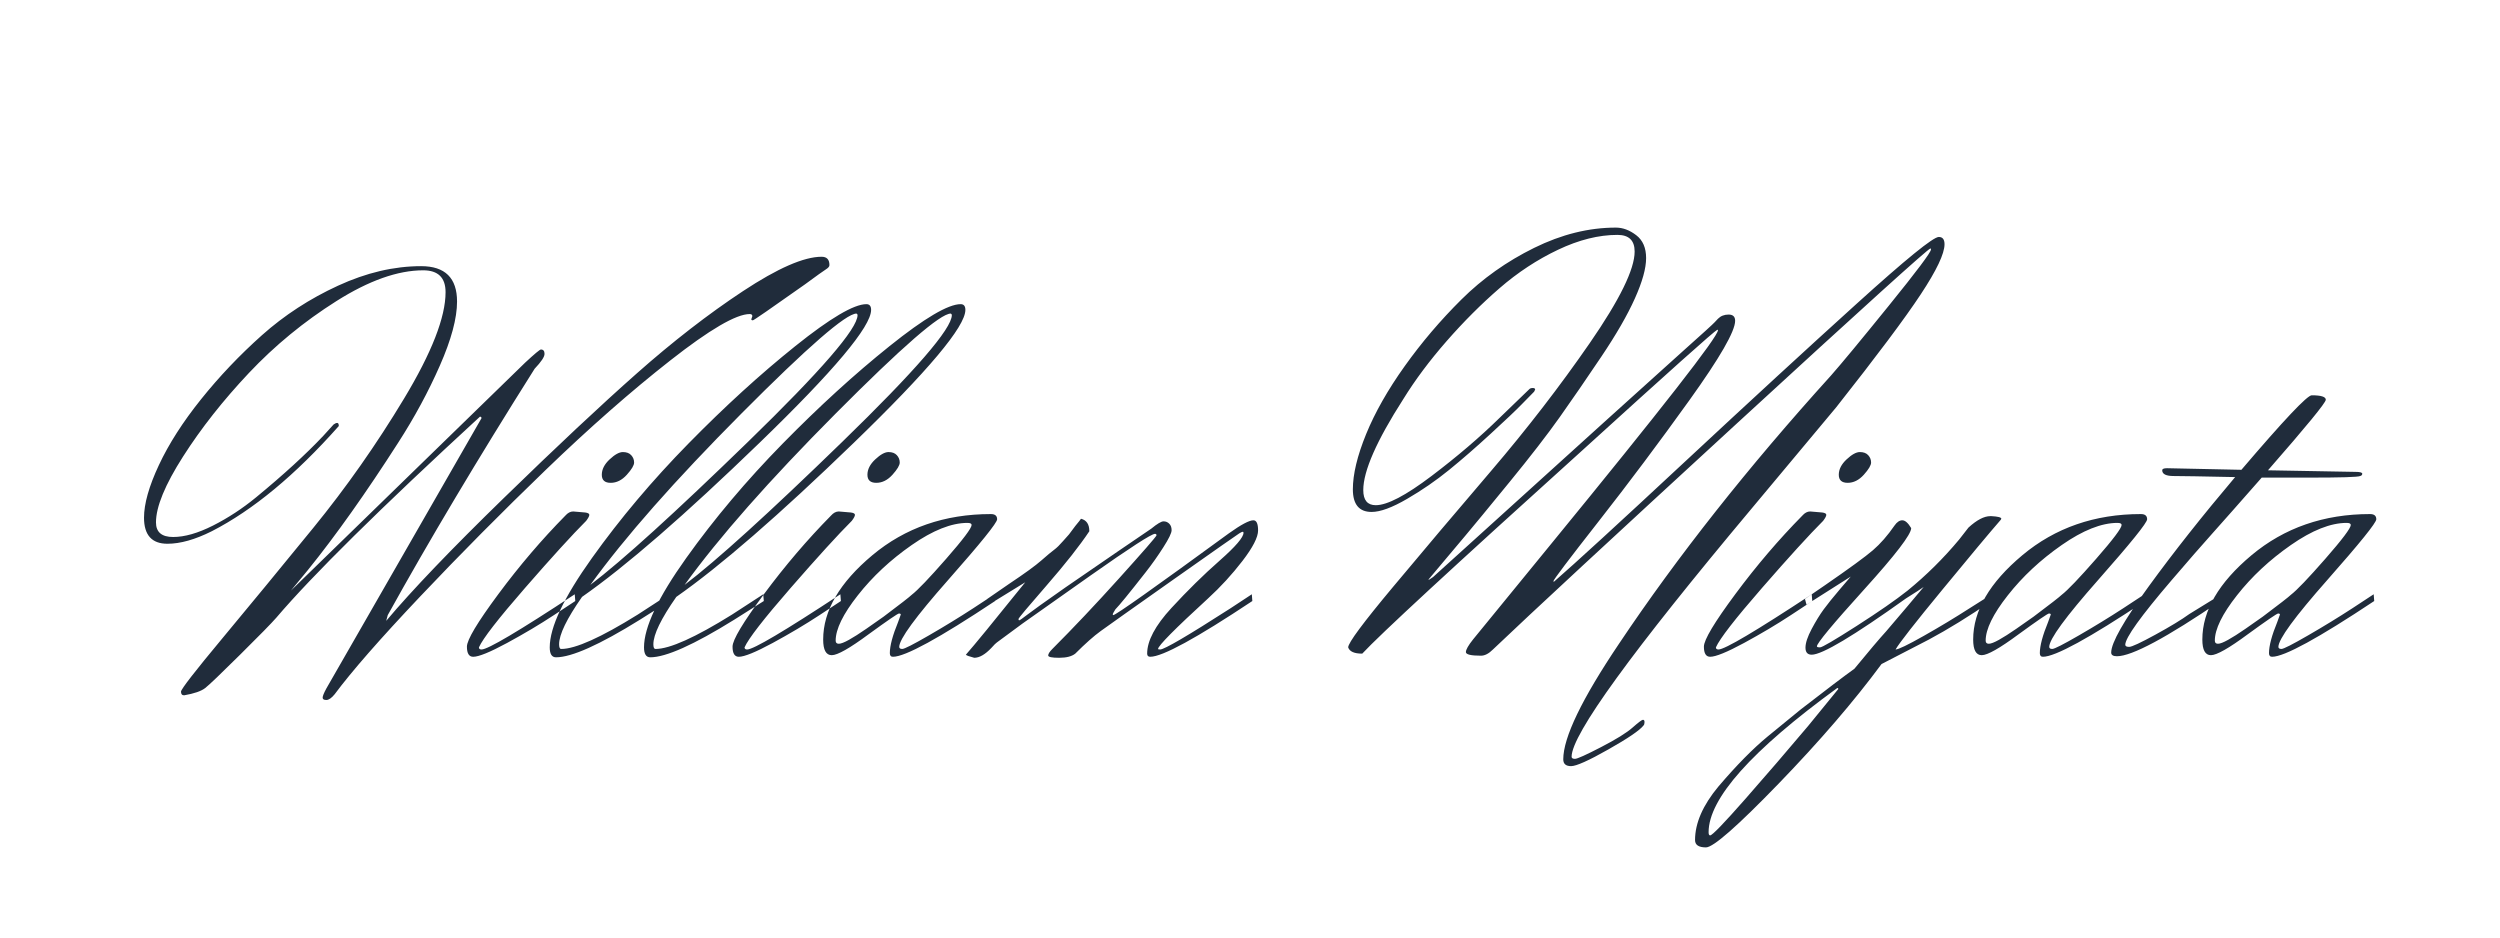 <svg version="1.1" viewBox="0.0 0.0 960.0 360.0" fill="none" stroke="none" stroke-linecap="square" stroke-miterlimit="10" xmlns:xlink="http://www.w3.org/1999/xlink" xmlns="http://www.w3.org/2000/svg"><clipPath id="p.0"><path d="m0 0l960.0 0l0 360.0l-960.0 0l0 -360.0z" clip-rule="nonzero"/></clipPath><g clip-path="url(#p.0)"><path fill="#000000" fill-opacity="0.0" d="m0 0l960.0 0l0 360.0l-960.0 0z" fill-rule="evenodd"/><path fill="#000000" fill-opacity="0.0" d="m0 0l960.0 0l0 360.0l-960.0 0z" fill-rule="evenodd"/><path fill="#202c3b" d="m125.3 264.406l59.594 -103.812q0 -0.594 -0.594 -0.594q-57.406 52.797 -78.203 77.203q-2.797 3.203 -13.906 14.203q-11.094 11.0 -13.391 12.797q-2.297 1.797 -8.094 2.797q-1.203 0 -1.203 -1.406q0 -1.391 15.891 -20.484q15.906 -19.109 34.906 -42.406q19.0 -23.297 34.891 -49.703q15.906 -26.406 15.906 -40.797q0 -8.406 -8.594 -8.406q-14.609 0 -33.312 11.812q-18.688 11.797 -33.594 27.594q-14.891 15.797 -25.297 32.094q-10.406 16.297 -10.406 25.297q0 5.609 6.594 5.609q6.609 0 15.312 -4.391q8.703 -4.406 16.5 -10.812q15.797 -13.0 25.797 -23.594l4.0 -4.406q0.797 -0.594 1.391 -0.594q0.609 0 0.609 1.188q-25.0 28.203 -48.797 40.406q-9.594 4.797 -17.0 4.797q-9.0 0 -9.0 -10.0q0 -8.0 5.703 -20.188q5.703 -12.203 16.203 -25.297q10.5 -13.109 23.391 -24.609q12.906 -11.5 29.203 -19.0q16.297 -7.5 31.906 -7.5q13.797 0 13.797 13.594q0 9.609 -6.609 24.609q-6.594 15.0 -16.0 29.594q-18.594 29.0 -34.594 48.797l-6.594 8.0l90.0 -87.594q5.391 -5.0 6.0 -5.0q1.391 0 1.391 1.703q0 1.688 -3.797 5.688q-32.797 52.0 -56.406 94.609l-0.594 2.203q15.0 -17.812 45.203 -47.203q30.203 -29.406 51.0 -47.797q20.797 -18.406 40.797 -31.609q20.0 -13.203 30.203 -13.203q3.0 0 3.0 3.203q0 0.797 -1.312 1.609q-1.297 0.797 -8.094 5.797q-19.797 14.0 -20.0 13.797q-0.594 0 -0.594 -0.406l0.391 -1.188q0 -0.812 -1.0 -0.812q-7.797 0 -30.5 17.812q-22.688 17.797 -47.797 42.0q-25.094 24.188 -48.203 48.594q-23.094 24.406 -32.891 37.594q-1.797 2.203 -3.203 2.203q-1.406 0 -1.406 -0.906q0 -0.891 1.406 -3.484zm109.2 -79.0q-3.406 0 -3.406 -3.094q0 -3.109 3.0 -5.906q3.0 -2.812 5.094 -2.812q2.109 0 3.203 1.203q1.109 1.203 1.109 2.812q0 1.594 -2.797 4.703q-2.797 3.094 -6.203 3.094zm-50.594 63.188q2.188 -5.0 17.688 -22.797q15.5 -17.797 23.5 -25.797q1.203 -1.594 1.203 -2.297q0 -0.703 -1.594 -0.906l-4.609 -0.391q-1.594 0 -3.0 1.594q-13.594 13.797 -25.703 30.109q-12.094 16.297 -12.094 20.203q0 3.891 2.406 3.891q3.203 0 13.0 -5.297q9.797 -5.312 18.0 -10.703l8.203 -5.406l-0.203 -2.594q-32.203 21.203 -35.797 21.203q-1.0 0 -1.0 -0.812zm144.991 -128.188q-6.0 0 -44.203 38.406q-38.187 38.391 -58 65.781q18.406 -14.0 60.5 -54.891q42.109 -40.906 42.109 -48.703q0 -0.406 -0.406 -0.594zm3.797 -3.609q1.812 0 1.812 2.203q0 9.594 -42.906 51.094q-42.906 41.5 -68.094 59.109q-8.812 12.594 -8.812 18.203q0 1.797 0.812 1.797q8.188 0 29.391 -13.203l12 -7.797l0.203 2.594q-5 3.203 -11.406 7.203q-23.188 14.406 -32.188 14.406q-2.406 0 -2.406 -3.812q0 -11.594 16.203 -34.297q16.203 -22.703 37.094 -44.0q20.906 -21.297 41.0 -37.391q20.109 -16.109 27.297 -16.109zm32.403 3.609q-6.0 0 -44.203 38.406q-38.188 38.391 -58.0 65.781q18.406 -14.0 60.5 -54.891q42.109 -40.906 42.109 -48.703q0 -0.406 -0.406 -0.594zm3.797 -3.609q1.812 0 1.812 2.203q0 9.594 -42.906 51.094q-42.906 41.5 -68.094 59.109q-8.812 12.594 -8.812 18.203q0 1.797 0.812 1.797q8.187 0 29.391 -13.203l12.0 -7.797l0.203 2.594q-5.0 3.203 -11.406 7.203q-23.188 14.406 -32.187 14.406q-2.406 0 -2.406 -3.812q0 -11.594 16.203 -34.297q16.203 -22.703 37.094 -44.0q20.906 -21.297 41.0 -37.391q20.109 -16.109 27.297 -16.109zm-32.394 68.609q-3.406 0 -3.406 -3.094q0 -3.109 3.0 -5.906q3.0 -2.812 5.094 -2.812q2.109 0 3.203 1.203q1.109 1.203 1.109 2.812q0 1.594 -2.797 4.703q-2.797 3.094 -6.203 3.094zm-50.594 63.188q2.188 -5.0 17.688 -22.797q15.5 -17.797 23.5 -25.797q1.203 -1.594 1.203 -2.297q0 -0.703 -1.594 -0.906l-4.609 -0.391q-1.594 0 -3.0 1.594q-13.594 13.797 -25.703 30.109q-12.094 16.297 -12.094 20.203q0 3.891 2.406 3.891q3.203 0 13.0 -5.297q9.797 -5.312 18.0 -10.703l8.203 -5.406l-0.203 -2.594q-32.203 21.203 -35.797 21.203q-1.0 0 -1.0 -0.812zm95.991 -20.391l0.203 2.594q-32.203 21.406 -39.203 21.406q-1.203 0 -1.203 -1.406q0 -4.203 3.203 -12.0l1.0 -2.797q0 -0.406 -0.703 -0.406q-0.688 0 -11.688 8.0q-10.812 8.0 -14.109 8.0q-3.297 0 -3.297 -6.0q0 -16.594 18.891 -32.391q18.906 -15.797 45.516 -15.797q2.391 0 2.391 2.0q0 2.0 -18.797 23.297q-18.797 21.297 -18.797 25.703q0 0.797 1.188 0.797q1.203 0 10.203 -5.203q9.0 -5.203 17.0 -10.406l8.203 -5.391zm-31.797 0.203q3.406 -2.609 13.203 -13.797q9.797 -11.203 9.797 -13.016q0 -0.797 -1.594 -0.797q-9.203 0 -21.406 8.5q-12.203 8.5 -20.703 19.312q-8.5 10.797 -8.5 17.391q0 1.203 1.203 1.203q1.203 0 3.891 -1.5q2.703 -1.5 6.609 -4.203q3.906 -2.703 6.703 -4.703q9.594 -7.203 10.797 -8.391zm29.594 3.797l-0.594 -2.203l8.406 -5.797q9.0 -6.0 12.391 -9.0q3.406 -3.0 4.906 -4.094q1.5 -1.109 3.391 -3.312q1.906 -2.203 2.312 -2.594q0 0 2.391 -3.203q2.0 -2.406 2.203 -2.797q3.203 0.797 3.203 4.797q-5.609 8.406 -16.406 20.812q-10.797 12.391 -10.797 12.891q0 0.5 0.297 0.5q0.297 0 3.0 -2.094q2.703 -2.109 14.703 -10.516q24.406 -16.797 33.0 -22.594q3.406 -2.797 4.703 -2.797q1.297 0 2.188 0.906q0.906 0.891 0.906 2.5q0 1.594 -3.203 6.594q-3.188 5.0 -6.797 9.594q-9.391 12.0 -11.594 14.203q-1.0 1.594 -1.0 1.906q0 0.297 0.203 0.297q1.391 0 44.391 -31.406q7.0 -5.0 9.406 -5.0q1.797 0 1.797 3.906q0 3.891 -6.0 11.703q-6.0 7.797 -13.203 14.391q-19.203 17.609 -19.203 19.406q0 0.203 0.812 0.203q2.391 0 27.0 -15.812l8.188 -5.391l0.203 2.594q-32.203 21.406 -39.203 21.406q-1.188 0 -1.188 -1.203q0 -7.406 9.297 -17.5q9.297 -10.094 18.5 -18.188q9.203 -8.109 9.203 -10.719q0 -0.391 -0.312 -0.391q-0.297 0 -1.297 0.609q-1.0 0.594 -25.109 17.594q-24.094 17.0 -28.094 19.906q-4.0 2.891 -9.797 8.688q-2.0 1.594 -6.203 1.594q-4.188 0 -4.188 -0.891q0 -0.906 1.594 -2.5q12.0 -12.0 25.703 -27.203q13.703 -15.203 14.297 -16.406q0 -0.594 -0.594 -0.594q-2.0 0 -24.609 15.906q-22.594 15.891 -26.203 18.5q-9.391 7.0 -9.891 7.297q-0.5 0.297 -2.109 2.094q-3.594 3.797 -6.594 3.797q-3.0 -0.797 -3.203 -1.188q4.609 -5.203 22.797 -27.812l-14.0 8.609zm143.412 18.797q-4.609 0 -5.406 -2.406q0 -2.594 17.203 -23.188q17.203 -20.609 37.797 -44.703q20.594 -24.109 37.797 -49.0q17.203 -24.906 17.203 -35.109q0 -6.391 -6.594 -6.391q-10.812 0 -22.812 5.703q-12.0 5.688 -22.5 14.797q-10.5 9.094 -20.297 20.297q-9.797 11.203 -16.594 22.203q-15.406 24.0 -15.406 35.0q0 5.797 4.797 5.797q6.609 0 21.406 -11.203q14.797 -11.203 26.203 -22.391l11.391 -11.0q0.406 -0.406 1.297 -0.406q0.906 0 0.906 0.594l-0.391 0.812q-1.812 1.797 -4.906 5.0q-3.094 3.188 -11.703 11.094q-8.594 7.906 -16.094 14.0q-7.5 6.094 -16.109 11.094q-8.594 5.0 -13.594 5.0q-7.203 0 -7.203 -8.688q0 -8.703 5.094 -21.203q5.109 -12.5 14.812 -26.094q9.703 -13.609 21.797 -25.609q12.094 -12.0 27.891 -19.797q15.812 -7.797 31.406 -7.797q4.0 0 7.797 2.906q3.812 2.891 3.812 8.797q0 5.891 -4.312 15.5q-4.297 9.594 -12.906 22.391q-8.594 12.797 -15.891 23.109q-7.297 10.297 -19.406 25.094q-12.094 14.797 -16.891 20.5q-4.797 5.703 -14.203 16.891q0.203 0.203 1.797 -1.0q85.203 -77.188 96.203 -86.984q11.0 -9.812 11.891 -10.812q0.906 -1.0 1.312 -1.391q1.594 -1.609 4.094 -1.609q2.5 0 2.5 2.406q0 6.0 -17.5 30.406q-17.5 24.391 -34.906 46.594q-17.391 22.203 -17.391 23.0l0.203 0.203q12.203 -10.609 50.094 -45.906q37.906 -35.297 66.203 -60.891q28.297 -25.609 31.5 -25.609q2.203 0 2.203 2.797q0 5.406 -9.109 19.203q-9.094 13.797 -32.484 43.406q-1.0 1.188 -32.406 38.797q-69.203 82.594 -69.203 95.391q0 0.812 1.297 0.812q1.312 0 10.0 -4.5q8.703 -4.5 12.094 -7.5q3.406 -3.0 4.0 -3.0q0.609 0 0.609 0.891q0 0.906 -0.391 1.297q-2.203 2.812 -13.516 9.203q-11.297 6.406 -14.297 6.406q-3.0 0 -3.0 -2.609q0 -12.594 21.406 -44.391q33.594 -50.203 81.406 -103.0q6.0 -6.797 22.188 -26.797q16.203 -20.0 16.203 -21.609q0 -0.391 -0.203 -0.391q-1.188 0 -73.891 66.797q-72.703 66.797 -94.109 87.203q-2.391 2.391 -4.594 2.391q-5.797 0 -5.797 -1.391q0 -1.406 2.797 -4.906q2.797 -3.5 30.0 -36.703q64.0 -78.203 64.0 -82.0l-0.203 -0.203q-1.797 0.812 -52.391 46.812q-74.0 66.797 -84.0 77.594zm186.394 -65.594q-3.406 0 -3.406 -3.094q0 -3.109 3.0 -5.906q3.0 -2.812 5.094 -2.812q2.109 0 3.203 1.203q1.109 1.203 1.109 2.812q0 1.594 -2.797 4.703q-2.797 3.094 -6.203 3.094zm-50.594 63.188q2.188 -5.0 17.688 -22.797q15.5 -17.797 23.5 -25.797q1.203 -1.594 1.203 -2.297q0 -0.703 -1.594 -0.906l-4.609 -0.391q-1.594 0 -3.0 1.594q-13.594 13.797 -25.703 30.109q-12.094 16.297 -12.094 20.203q0 3.891 2.406 3.891q3.203 0 13.0 -5.297q9.797 -5.312 18.0 -10.703l8.203 -5.406l-0.203 -2.594q-32.203 21.203 -35.797 21.203q-1.0 0 -1.0 -0.812zm68.6 -46.797q1.391 -2.0 2.984 -2.0q1.609 0 3.406 3.0q0 3.609 -18.109 23.609q-18.094 20.0 -18.094 21.797q0 0.391 1.203 0.391q1.203 0 14.0 -8.188q12.797 -8.203 19.609 -13.609q10.797 -8.797 19.797 -19.594l3.594 -4.609q4.797 -4.391 8.406 -4.391q0.203 0 0.391 0q3.812 0.203 3.812 1.0l-0.203 0.391q-6.609 7.609 -22.406 26.812q-15.797 19.188 -18.0 23.0q1.609 0 10.797 -5.203q9.203 -5.203 17.609 -10.609l8.203 -5.188l0.188 2.391q-12.797 8.797 -24.0 14.797l-18.188 9.406q-15.812 21.406 -39.5 45.906q-23.703 24.5 -27.906 24.5q-4.203 0 -4.203 -2.812q0 -9.797 9.0 -20.594q10.406 -12.203 18.906 -19.203q8.5 -7.0 12.703 -10.391q15.0 -11.609 20.594 -15.609q8.203 -10.0 12.203 -14.391q8.391 -9.812 14.391 -17.0l-2.391 1.594q-2.797 1.797 -4.406 2.797q-30.203 21.609 -36.203 21.609q-2.391 0 -2.391 -2.703q0 -2.703 2.391 -7.203q2.406 -4.5 4.609 -7.5q2.203 -3.0 6.203 -7.703q4.0 -4.703 4.188 -4.891l-17.0 10.797l-0.594 -2.203l7.594 -5.203q14.203 -9.797 18.5 -13.5q4.312 -3.703 8.312 -9.5zm-70.812 119.0q1.203 0 13.516 -14.0q12.297 -14.0 24.094 -28.0l11.594 -14.203q0 -0.391 -0.391 -0.391q-49.406 36.0 -49.406 55.391q0 1.203 0.594 1.203zm166.803 -92.594l0.203 2.594q-32.203 21.406 -39.203 21.406q-1.203 0 -1.203 -1.406q0 -4.203 3.203 -12.0l1.0 -2.797q0 -0.406 -0.703 -0.406q-0.688 0 -11.688 8.0q-10.812 8.0 -14.109 8.0q-3.297 0 -3.297 -6.0q0 -16.594 18.891 -32.391q18.906 -15.797 45.516 -15.797q2.391 0 2.391 2.0q0 2.0 -18.797 23.297q-18.797 21.297 -18.797 25.703q0 0.797 1.188 0.797q1.203 0 10.203 -5.203q9.0 -5.203 17.0 -10.406l8.203 -5.391zm-31.797 0.203q3.406 -2.609 13.203 -13.797q9.797 -11.203 9.797 -13.016q0 -0.797 -1.594 -0.797q-9.203 0 -21.406 8.5q-12.203 8.5 -20.703 19.312q-8.5 10.797 -8.5 17.391q0 1.203 1.203 1.203q1.203 0 3.891 -1.5q2.703 -1.5 6.609 -4.203q3.906 -2.703 6.703 -4.703q9.594 -7.203 10.797 -8.391zm61.203 2.188q-31.406 21.406 -40.0 21.406q-2.203 0 -2.203 -1.406q0 -5.594 14.391 -25.391q14.406 -19.797 33.203 -42.0q-19.188 -0.406 -23.594 -0.406q-4.406 0 -4.406 -2.203q0 -0.797 1.812 -0.797l28.594 0.609q24.406 -28.609 27.0 -28.609q5.406 0 5.406 1.703q0 1.703 -22.203 27.094l33.594 0.609q2.609 0 2.609 0.703q0 0.688 -0.812 0.891q-1.188 0.609 -19.797 0.609l-18.0 0q-13.0 14.797 -19.0 21.5q-6.0 6.688 -15.594 17.891q-17.797 20.797 -17.797 24.797q0 0.812 1.5 0.812q1.5 0 10.094 -4.703q8.594 -4.703 13.0 -7.906l12.0 -7.391l0.203 2.188zm58.594 -2.391l0.203 2.594q-32.203 21.406 -39.203 21.406q-1.203 0 -1.203 -1.406q0 -4.203 3.203 -12.0l1.0 -2.797q0 -0.406 -0.703 -0.406q-0.688 0 -11.688 8.0q-10.812 8.0 -14.109 8.0q-3.297 0 -3.297 -6.0q0 -16.594 18.891 -32.391q18.906 -15.797 45.516 -15.797q2.391 0 2.391 2.0q0 2.0 -18.797 23.297q-18.797 21.297 -18.797 25.703q0 0.797 1.188 0.797q1.203 0 10.203 -5.203q9.0 -5.203 17.0 -10.406l8.203 -5.391zm-31.797 0.203q3.406 -2.609 13.203 -13.797q9.797 -11.203 9.797 -13.016q0 -0.797 -1.594 -0.797q-9.203 0 -21.406 8.5q-12.203 8.5 -20.703 19.312q-8.5 10.797 -8.5 17.391q0 1.203 1.203 1.203q1.203 0 3.891 -1.5q2.703 -1.5 6.609 -4.203q3.906 -2.703 6.703 -4.703q9.594 -7.203 10.797 -8.391z" fill-rule="nonzero"/></g></svg>